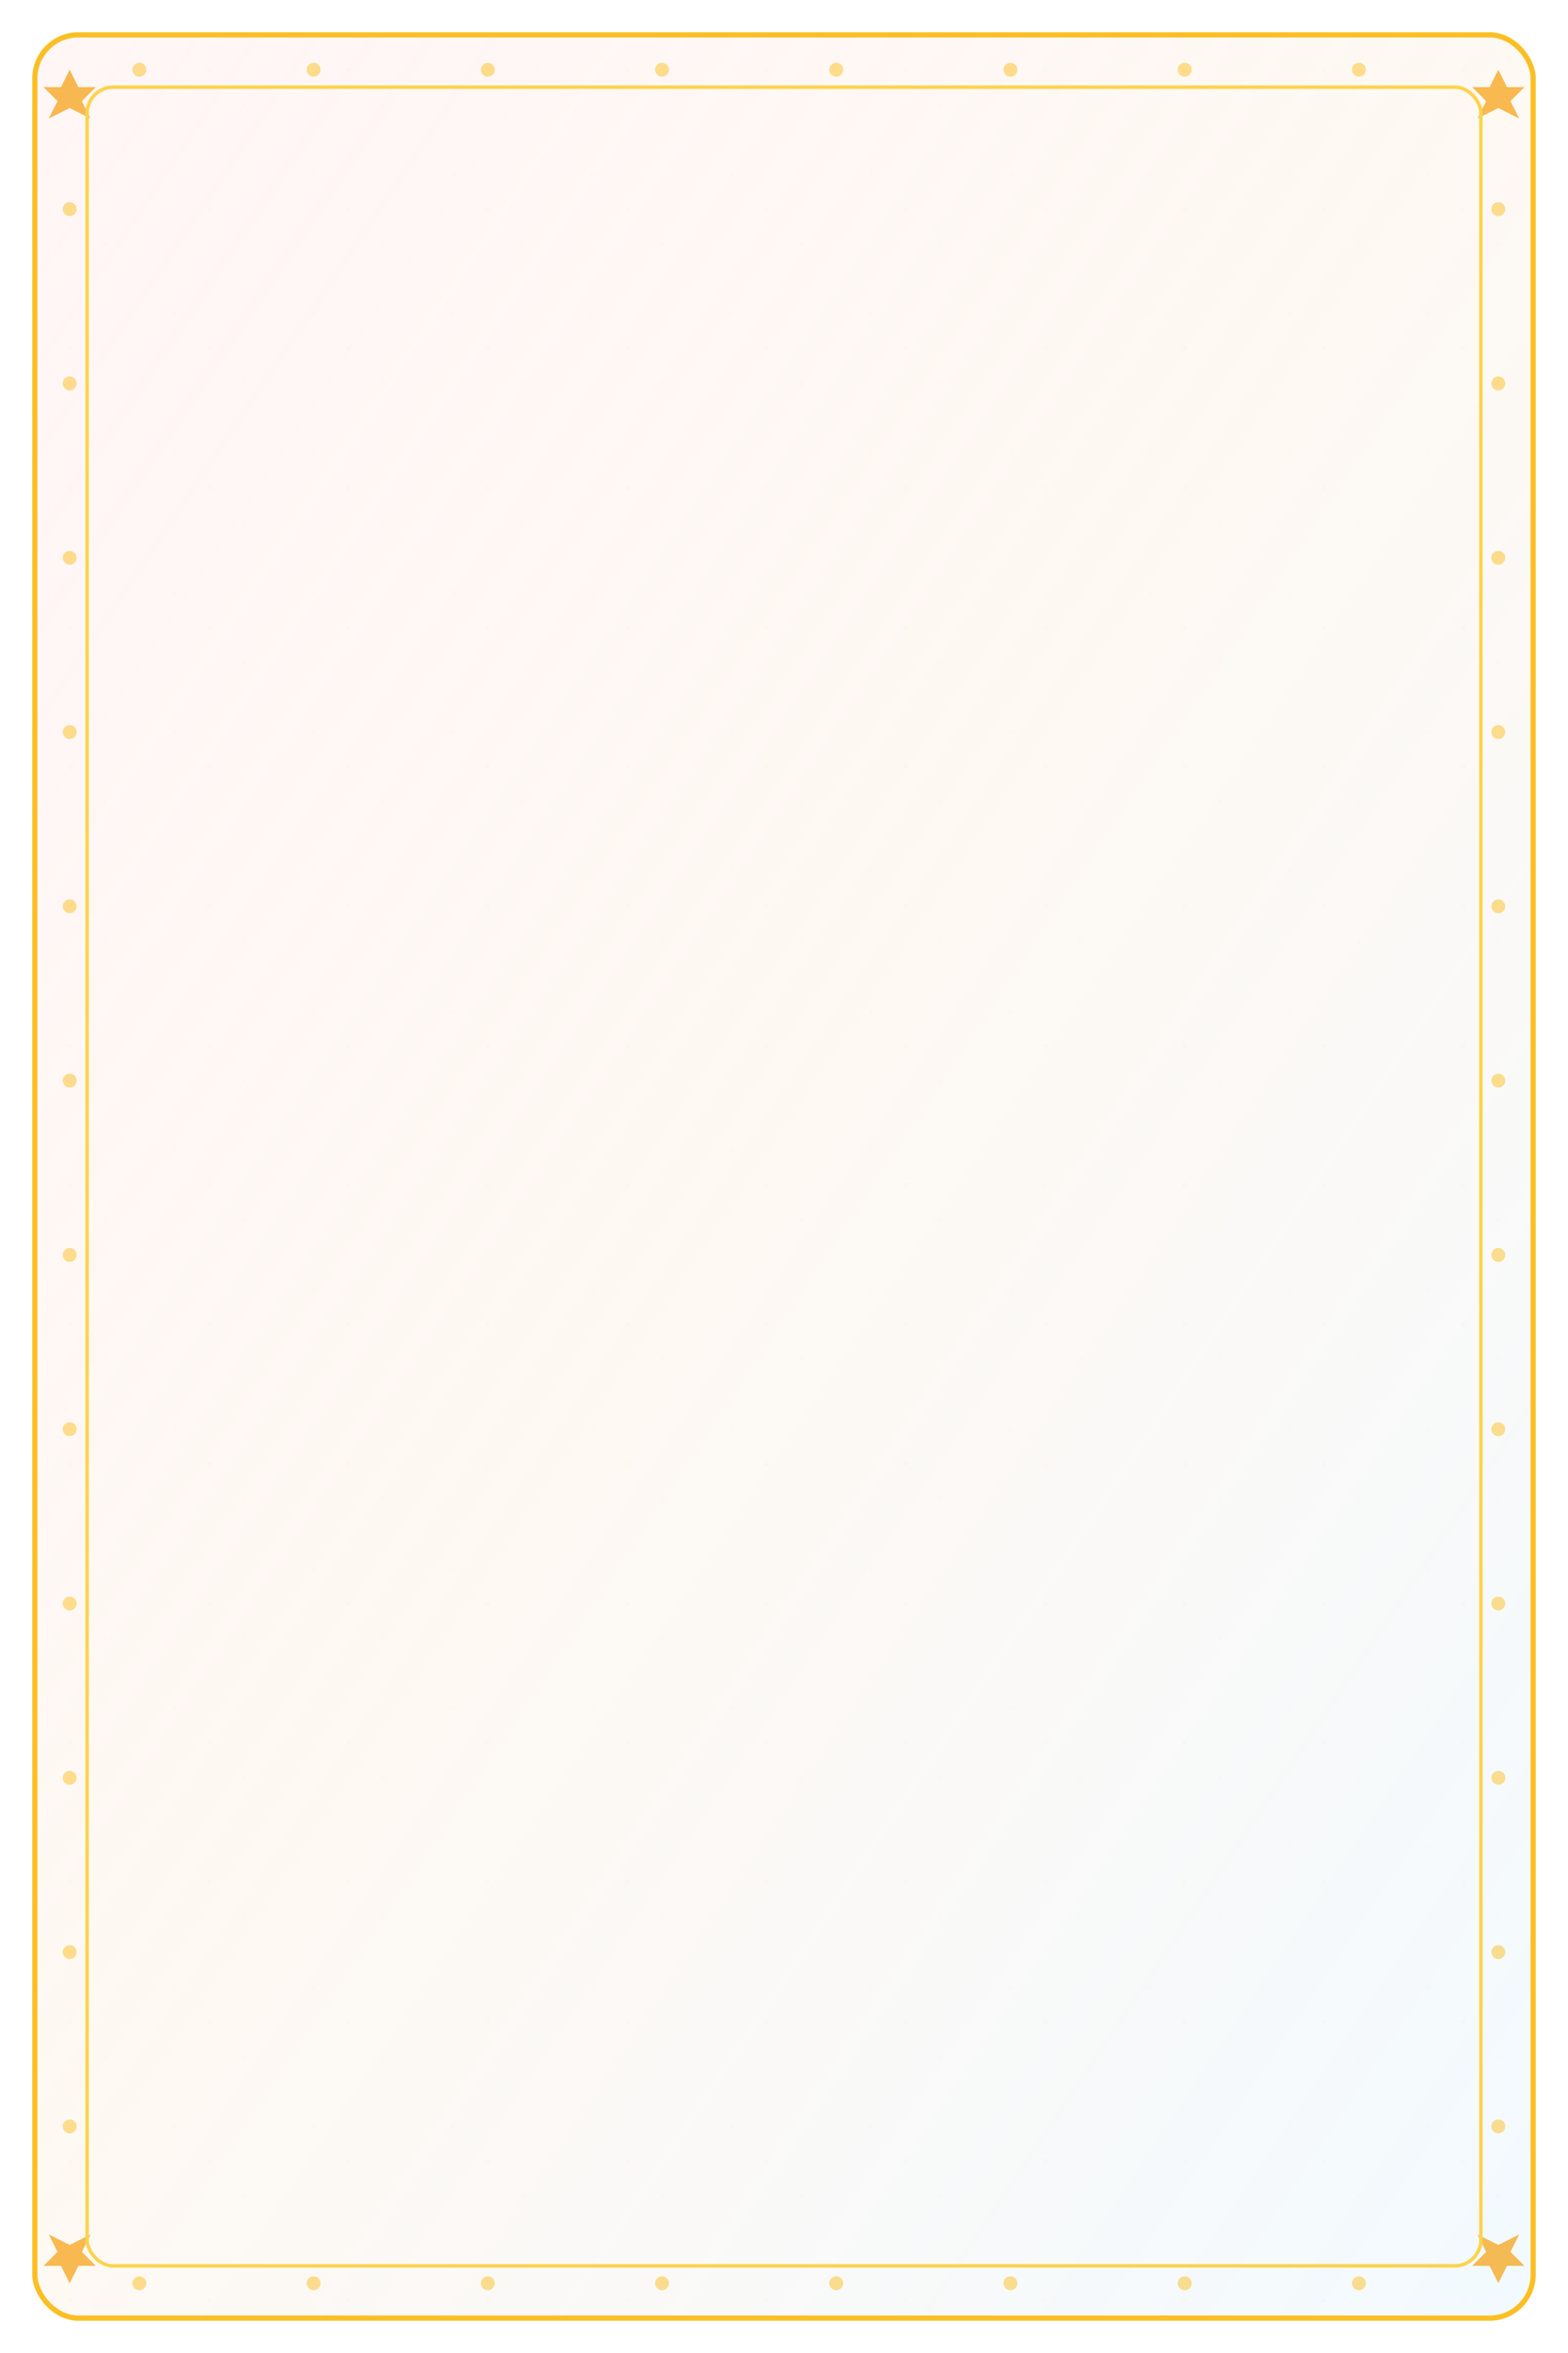 <svg width="900" height="1350" viewBox="0 0 900 1350" xmlns="http://www.w3.org/2000/svg">
  <defs>
    <linearGradient id="playfulGradient" x1="0%" y1="0%" x2="100%" y2="100%">
      <stop offset="0%" style="stop-color:#fff5f5;stop-opacity:0.9" />
      <stop offset="50%" style="stop-color:#fef7f0;stop-opacity:0.8" />
      <stop offset="100%" style="stop-color:#f0f9ff;stop-opacity:0.85" />
    </linearGradient>
    <filter id="playfulShadow" x="-20%" y="-20%" width="140%" height="140%">
      <feDropShadow dx="0" dy="3" stdDeviation="5" flood-color="#000000" flood-opacity="0.12"/>
    </filter>
  </defs>
  
  <!-- Main playful frame -->
  <rect x="20" y="20" width="860" height="1310" rx="25" ry="25" 
        fill="url(#playfulGradient)" 
        stroke="#fbbf24" 
        stroke-width="3"
        filter="url(#playfulShadow)"/>
  
  <!-- Fun corner decorations -->
  <g fill="#f59e0b" opacity="0.7">
    <!-- Top-left star -->
    <path d="M40,40 L45,50 L55,50 L47,58 L52,68 L40,62 L28,68 L33,58 L25,50 L35,50 Z"/>
    
    <!-- Top-right star -->
    <path d="M860,40 L865,50 L875,50 L867,58 L872,68 L860,62 L848,68 L853,58 L845,50 L855,50 Z"/>
    
    <!-- Bottom-left star -->
    <path d="M40,1310 L45,1300 L55,1300 L47,1292 L52,1282 L40,1288 L28,1282 L33,1292 L25,1300 L35,1300 Z"/>
    
    <!-- Bottom-right star -->
    <path d="M860,1310 L865,1300 L875,1300 L867,1292 L872,1282 L860,1288 L848,1282 L853,1292 L845,1300 L855,1300 Z"/>
  </g>
  
  <!-- Playful border pattern -->
  <g fill="#fbbf24" opacity="0.5">
    <!-- Top border dots -->
    <circle cx="80" cy="40" r="4"/>
    <circle cx="180" cy="40" r="4"/>
    <circle cx="280" cy="40" r="4"/>
    <circle cx="380" cy="40" r="4"/>
    <circle cx="480" cy="40" r="4"/>
    <circle cx="580" cy="40" r="4"/>
    <circle cx="680" cy="40" r="4"/>
    <circle cx="780" cy="40" r="4"/>
    
    <!-- Bottom border dots -->
    <circle cx="80" cy="1310" r="4"/>
    <circle cx="180" cy="1310" r="4"/>
    <circle cx="280" cy="1310" r="4"/>
    <circle cx="380" cy="1310" r="4"/>
    <circle cx="480" cy="1310" r="4"/>
    <circle cx="580" cy="1310" r="4"/>
    <circle cx="680" cy="1310" r="4"/>
    <circle cx="780" cy="1310" r="4"/>
    
    <!-- Left border dots -->
    <circle cx="40" cy="120" r="4"/>
    <circle cx="40" cy="220" r="4"/>
    <circle cx="40" cy="320" r="4"/>
    <circle cx="40" cy="420" r="4"/>
    <circle cx="40" cy="520" r="4"/>
    <circle cx="40" cy="620" r="4"/>
    <circle cx="40" cy="720" r="4"/>
    <circle cx="40" cy="820" r="4"/>
    <circle cx="40" cy="920" r="4"/>
    <circle cx="40" cy="1020" r="4"/>
    <circle cx="40" cy="1120" r="4"/>
    <circle cx="40" cy="1220" r="4"/>
    
    <!-- Right border dots -->
    <circle cx="860" cy="120" r="4"/>
    <circle cx="860" cy="220" r="4"/>
    <circle cx="860" cy="320" r="4"/>
    <circle cx="860" cy="420" r="4"/>
    <circle cx="860" cy="520" r="4"/>
    <circle cx="860" cy="620" r="4"/>
    <circle cx="860" cy="720" r="4"/>
    <circle cx="860" cy="820" r="4"/>
    <circle cx="860" cy="920" r="4"/>
    <circle cx="860" cy="1020" r="4"/>
    <circle cx="860" cy="1120" r="4"/>
    <circle cx="860" cy="1220" r="4"/>
  </g>
  
  <!-- Inner border -->
  <rect x="50" y="50" width="800" height="1250" rx="15" ry="15" 
        fill="none" 
        stroke="#fcd34d" 
        stroke-width="2"/>
  
  <!-- Fun pattern overlay -->
  <defs>
    <pattern id="playfulPattern" x="0" y="0" width="80" height="80" patternUnits="userSpaceOnUse">
      <circle cx="40" cy="40" r="1" fill="#fbbf24" opacity="0.2"/>
      <circle cx="20" cy="20" r="0.8" fill="#f59e0b" opacity="0.15"/>
      <circle cx="60" cy="60" r="0.8" fill="#f59e0b" opacity="0.15"/>
    </pattern>
  </defs>
  
  <rect x="20" y="20" width="860" height="1310" rx="25" ry="25" 
        fill="url(#playfulPattern)" 
        opacity="0.3"/>
</svg>
